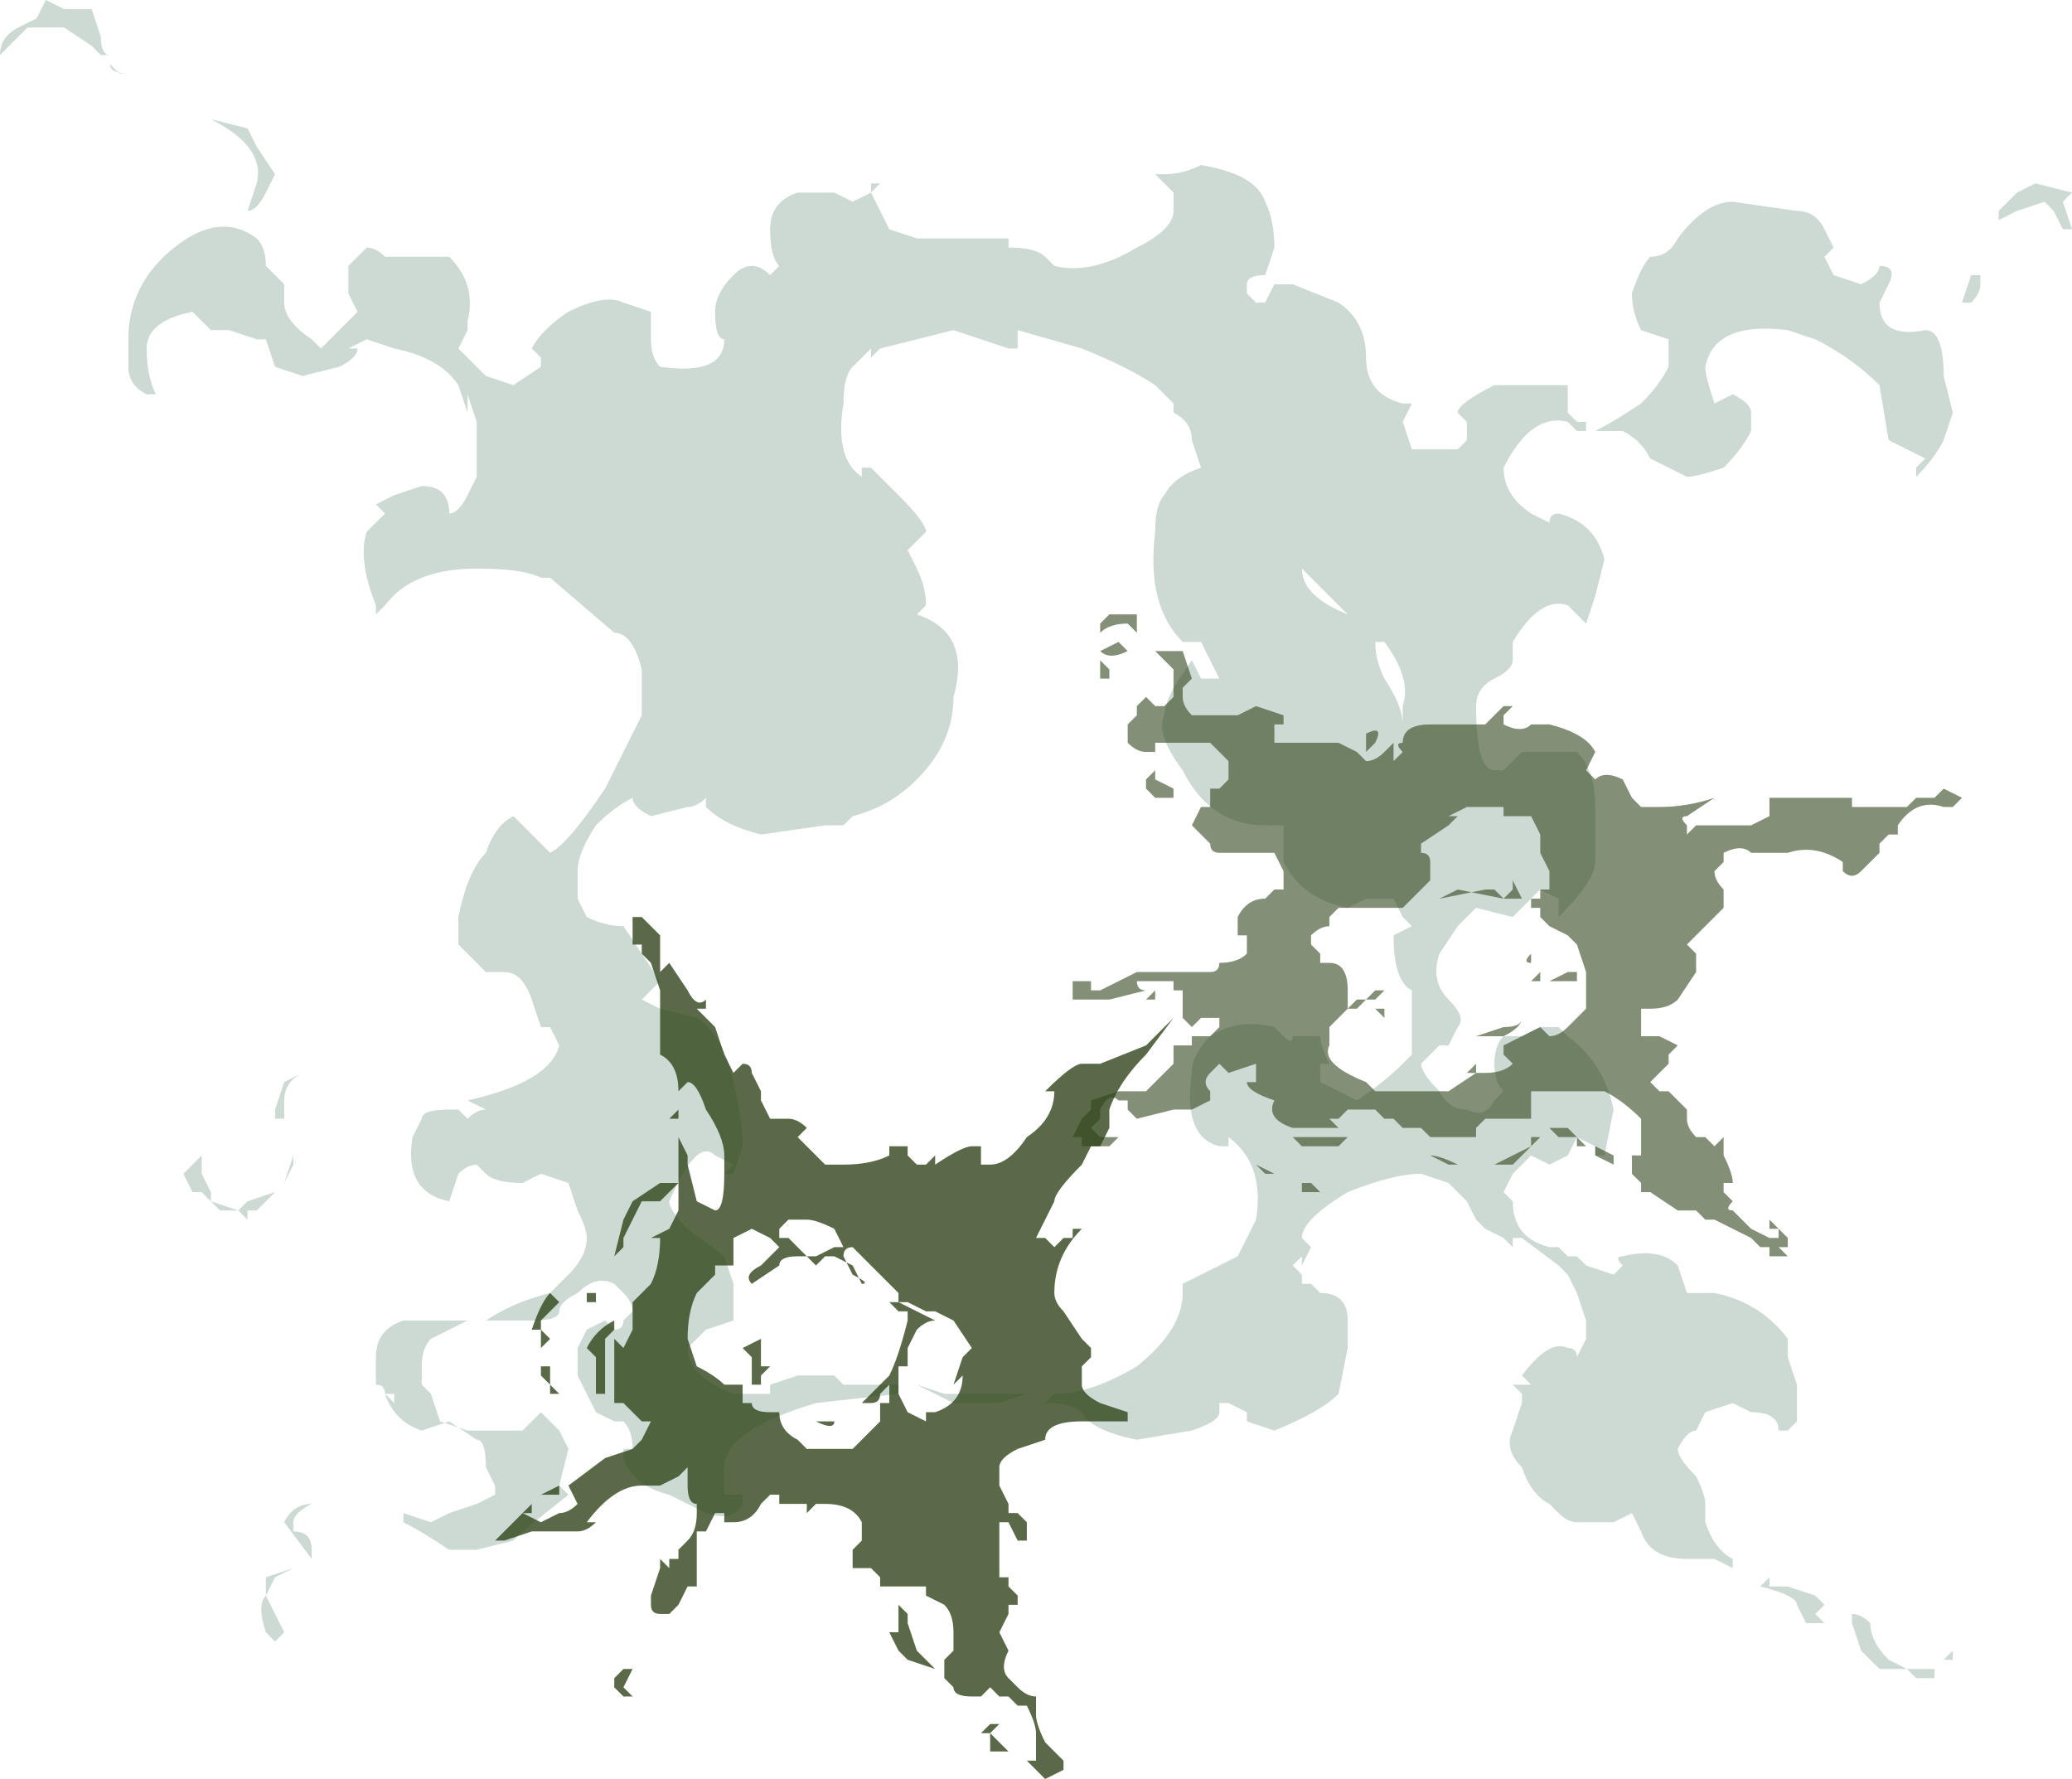 <?xml version="1.0" encoding="UTF-8" standalone="no"?>
<svg xmlns:ffdec="https://www.free-decompiler.com/flash" xmlns:xlink="http://www.w3.org/1999/xlink" ffdec:objectType="shape" height="9.7px" width="11.3px" xmlns="http://www.w3.org/2000/svg">
  <g transform="matrix(1.0, 0.0, 0.0, 1.0, 5.15, 5.75)">
    <path d="M4.3 -4.65 L4.65 -4.6 Q4.75 -4.6 4.8 -4.5 L4.85 -4.4 4.8 -4.35 4.85 -4.25 5.0 -4.2 Q5.1 -4.25 5.1 -4.3 5.2 -4.3 5.15 -4.2 L5.1 -4.1 Q5.1 -3.9 5.35 -3.95 5.45 -3.95 5.45 -3.7 L5.5 -3.5 5.45 -3.35 Q5.4 -3.25 5.3 -3.15 L5.3 -3.2 5.35 -3.25 5.15 -3.35 5.1 -3.65 Q4.95 -3.8 4.75 -3.9 L4.6 -3.95 Q4.2 -4.0 4.15 -3.75 4.15 -3.7 4.2 -3.55 L4.3 -3.6 Q4.4 -3.55 4.4 -3.5 L4.4 -3.4 Q4.35 -3.3 4.25 -3.2 4.1 -3.15 4.05 -3.15 L3.85 -3.25 Q3.8 -3.35 3.7 -3.4 L3.55 -3.4 Q3.65 -3.45 3.8 -3.55 3.9 -3.65 3.95 -3.75 L3.95 -3.9 3.8 -3.95 Q3.75 -4.05 3.75 -4.15 3.8 -4.3 3.85 -4.35 3.95 -4.35 4.0 -4.45 4.15 -4.65 4.3 -4.65 M3.4 -3.55 L3.4 -3.5 3.45 -3.45 3.5 -3.45 3.5 -3.4 3.45 -3.4 3.4 -3.45 Q3.2 -3.5 3.05 -3.2 3.05 -3.05 3.2 -2.95 L3.3 -2.9 Q3.3 -2.95 3.35 -2.95 3.55 -2.9 3.6 -2.7 L3.55 -2.5 3.5 -2.35 3.4 -2.45 Q3.25 -2.5 3.1 -2.25 L3.1 -2.15 Q3.1 -2.1 3.0 -2.05 2.9 -2.0 2.9 -1.9 2.9 -1.55 3.0 -1.55 L3.05 -1.55 3.15 -1.65 3.45 -1.65 Q3.55 -1.55 3.55 -1.35 L3.55 -1.05 Q3.55 -0.95 3.35 -0.75 L3.35 -0.85 3.25 -0.9 3.1 -0.75 2.9 -0.8 2.8 -0.7 2.7 -0.55 Q2.65 -0.4 2.75 -0.3 2.85 -0.2 2.8 -0.15 L2.75 -0.05 2.7 -0.05 2.6 0.05 Q2.6 0.1 2.7 0.2 2.75 0.3 2.85 0.3 2.95 0.35 3.0 0.25 L3.05 0.2 Q3.0 0.15 3.0 0.05 3.0 -0.05 3.05 -0.1 L3.15 -0.1 3.25 -0.15 3.35 -0.15 3.4 -0.1 Q3.6 0.05 3.65 0.3 L3.6 0.55 3.55 0.55 3.55 0.5 3.45 0.45 3.4 0.55 3.3 0.6 3.2 0.55 3.1 0.65 3.05 0.75 3.1 0.8 Q3.1 1.0 3.3 1.05 L3.35 1.05 3.4 1.1 3.45 1.1 3.5 1.15 3.65 1.2 3.7 1.15 Q3.65 1.1 3.7 1.1 3.9 1.05 4.0 1.15 L4.05 1.3 4.2 1.3 Q4.45 1.35 4.6 1.55 L4.6 1.65 4.65 1.8 4.65 2.0 4.6 2.05 4.55 2.05 Q4.55 1.95 4.4 1.95 L4.3 1.9 4.15 1.95 4.1 2.05 Q4.05 2.05 4.0 2.15 4.0 2.2 4.1 2.3 4.15 2.4 4.15 2.45 4.15 2.5 4.15 2.55 4.2 2.7 4.3 2.75 L4.3 2.8 4.2 2.75 4.05 2.75 Q3.85 2.75 3.8 2.6 L3.75 2.5 3.65 2.55 3.45 2.55 Q3.4 2.55 3.35 2.5 L3.3 2.45 Q3.2 2.4 3.15 2.25 3.05 2.15 3.1 2.05 L3.15 1.9 3.15 1.85 3.1 1.8 3.2 1.8 3.15 1.75 Q3.3 1.55 3.4 1.6 3.45 1.6 3.45 1.65 L3.5 1.55 3.5 1.45 3.45 1.3 3.4 1.2 3.35 1.15 3.15 1.0 3.1 1.0 3.1 1.05 3.05 1.0 2.95 0.95 2.9 0.9 2.85 0.8 2.75 0.7 2.6 0.65 Q2.45 0.65 2.2 0.75 1.95 0.9 1.95 1.0 L2.0 1.05 1.95 1.15 1.95 1.1 1.9 1.15 1.95 1.2 1.95 1.25 2.0 1.25 2.05 1.3 Q2.2 1.3 2.2 1.45 L2.2 1.6 2.15 1.85 Q2.05 1.95 1.8 2.05 L1.65 2.0 1.65 1.95 1.55 1.9 1.5 1.9 1.5 1.95 Q1.5 2.0 1.35 2.05 L1.05 2.1 Q0.8 2.05 0.75 1.95 0.7 1.9 0.55 1.9 L0.6 1.85 Q0.8 1.85 1.05 1.7 1.3 1.5 1.3 1.3 L1.3 1.25 1.6 1.1 1.7 0.9 Q1.75 0.6 1.55 0.45 L1.55 0.5 1.5 0.5 Q1.3 0.45 1.35 0.1 1.35 0.0 1.45 -0.1 1.6 -0.2 1.8 -0.15 L1.85 -0.1 Q1.9 -0.05 1.9 -0.1 L2.05 -0.1 Q2.05 -0.05 2.1 0.05 L2.05 0.05 2.05 0.15 2.25 0.25 Q2.4 0.15 2.5 0.05 L2.55 0.0 2.55 -0.35 Q2.45 -0.4 2.45 -0.65 L2.55 -0.7 2.5 -0.75 2.45 -0.85 2.4 -0.85 Q2.35 -0.85 2.3 -0.85 L2.2 -0.8 Q1.95 -0.85 1.85 -1.05 1.85 -1.15 1.85 -1.25 L1.75 -1.25 Q1.45 -1.25 1.3 -1.55 1.15 -1.75 1.2 -1.85 1.2 -1.9 1.25 -2.0 L1.35 -2.15 1.4 -2.05 1.5 -2.05 1.4 -2.25 1.3 -2.25 Q1.1 -2.45 1.15 -2.85 1.15 -3.0 1.2 -3.05 1.25 -3.15 1.4 -3.2 L1.35 -3.35 Q1.35 -3.45 1.25 -3.5 L1.25 -3.55 1.15 -3.65 Q1.0 -3.75 0.75 -3.85 L0.4 -3.95 0.4 -3.85 0.35 -3.85 0.05 -3.95 -0.35 -3.85 -0.4 -3.8 -0.4 -3.85 -0.5 -3.75 Q-0.55 -3.7 -0.55 -3.55 -0.6 -3.25 -0.45 -3.15 L-0.45 -3.2 -0.4 -3.2 -0.25 -3.05 Q-0.1 -2.9 -0.1 -2.85 L-0.2 -2.75 -0.15 -2.65 Q-0.1 -2.55 -0.1 -2.45 L-0.15 -2.4 Q0.15 -2.3 0.05 -1.95 0.05 -1.7 -0.15 -1.5 -0.3 -1.35 -0.5 -1.3 L-0.55 -1.25 -0.65 -1.25 -1.0 -1.2 Q-1.2 -1.25 -1.3 -1.35 L-1.3 -1.4 Q-1.35 -1.35 -1.4 -1.35 L-1.6 -1.3 Q-1.7 -1.35 -1.7 -1.4 -1.8 -1.35 -1.9 -1.25 -2.0 -1.1 -2.0 -1.0 L-2.0 -0.85 -1.95 -0.75 Q-1.85 -0.7 -1.75 -0.7 L-1.55 -0.4 -1.65 -0.3 -1.55 -0.25 -1.35 -0.2 Q-1.2 -0.1 -1.15 0.15 -1.1 0.35 -1.1 0.5 L-1.15 0.65 -1.2 0.65 -1.15 0.6 -1.25 0.55 Q-1.35 0.45 -1.5 0.8 -1.5 0.85 -1.4 0.95 L-1.2 1.1 -1.15 1.25 -1.15 1.45 -1.3 1.5 -1.4 1.6 Q-1.4 1.75 -1.15 1.85 L-0.95 1.85 -0.95 1.8 -0.8 1.75 Q-0.7 1.75 -0.6 1.75 L-0.55 1.8 -0.25 1.8 -0.25 1.85 -0.7 1.9 Q-1.2 2.05 -1.2 2.25 L-1.2 2.4 -1.1 2.4 -1.1 2.45 Q-1.15 2.55 -1.3 2.5 L-1.5 2.4 Q-1.7 2.35 -1.75 2.2 L-1.75 2.15 -1.7 2.15 Q-1.7 2.05 -1.75 2.0 L-1.8 2.0 -1.9 1.95 -2.0 1.75 -2.0 1.6 -1.95 1.5 -1.85 1.45 -1.8 1.5 Q-1.75 1.5 -1.75 1.45 L-1.7 1.4 Q-1.7 1.35 -1.75 1.3 L-1.8 1.25 Q-1.9 1.2 -2.0 1.3 -2.1 1.35 -2.1 1.4 -2.1 1.45 -2.25 1.45 L-2.5 1.45 Q-2.35 1.35 -2.15 1.3 L-2.05 1.2 Q-1.95 1.1 -1.95 1.0 -1.95 0.95 -2.0 0.85 L-2.05 0.7 -2.2 0.65 -2.3 0.7 Q-2.45 0.7 -2.5 0.65 L-2.55 0.6 Q-2.6 0.6 -2.65 0.65 L-2.7 0.8 Q-2.95 0.75 -2.9 0.45 L-2.85 0.35 Q-2.85 0.3 -2.7 0.3 L-2.65 0.3 -2.6 0.35 Q-2.55 0.3 -2.5 0.3 L-2.6 0.25 Q-2.15 0.15 -2.1 -0.05 L-2.15 -0.15 -2.2 -0.15 -2.25 -0.3 Q-2.3 -0.45 -2.4 -0.45 L-2.5 -0.45 -2.65 -0.6 -2.65 -0.75 Q-2.6 -1.0 -2.5 -1.1 -2.45 -1.25 -2.35 -1.3 L-2.15 -1.1 Q-2.05 -1.15 -1.85 -1.45 L-1.65 -1.85 -1.65 -2.1 Q-1.7 -2.3 -1.8 -2.3 L-2.15 -2.6 -2.2 -2.6 Q-2.3 -2.65 -2.55 -2.65 -2.9 -2.65 -3.05 -2.45 L-3.1 -2.4 -3.1 -2.45 Q-3.2 -2.7 -3.15 -2.85 L-3.05 -2.95 -3.1 -3.0 -3.0 -3.05 -2.85 -3.1 Q-2.7 -3.1 -2.7 -2.95 -2.65 -2.95 -2.6 -3.05 L-2.55 -3.15 -2.55 -3.45 -2.6 -3.6 -2.6 -3.5 -2.65 -3.65 Q-2.75 -3.8 -3.0 -3.85 L-3.15 -3.9 -3.25 -3.85 -3.2 -3.85 Q-3.2 -3.8 -3.3 -3.75 L-3.5 -3.7 -3.65 -3.75 -3.7 -3.9 -3.75 -3.9 -3.9 -3.95 -4.0 -3.95 -4.1 -4.05 Q-4.35 -4.0 -4.35 -3.85 -4.35 -3.7 -4.3 -3.6 L-4.3 -3.6 -4.35 -3.6 Q-4.45 -3.65 -4.45 -3.75 L-4.45 -3.9 Q-4.45 -4.2 -4.2 -4.4 -3.95 -4.6 -3.75 -4.45 -3.7 -4.4 -3.7 -4.3 L-3.6 -4.2 -3.6 -4.1 Q-3.6 -4.0 -3.45 -3.9 L-3.4 -3.85 -3.2 -4.05 -3.25 -4.15 -3.25 -4.3 -3.15 -4.4 Q-3.1 -4.4 -3.05 -4.35 L-2.7 -4.35 Q-2.55 -4.2 -2.6 -4.0 L-2.6 -3.95 -2.65 -3.85 -2.5 -3.7 -2.35 -3.65 -2.2 -3.75 -2.2 -3.8 -2.25 -3.85 Q-2.2 -3.95 -2.05 -4.05 -1.85 -4.15 -1.75 -4.1 L-1.6 -4.05 -1.6 -3.9 Q-1.6 -3.8 -1.55 -3.75 -1.2 -3.7 -1.2 -3.9 -1.25 -3.9 -1.25 -4.05 -1.25 -4.15 -1.15 -4.25 -1.05 -4.35 -0.95 -4.25 L-0.9 -4.3 Q-0.95 -4.35 -0.95 -4.5 -0.95 -4.65 -0.8 -4.7 L-0.6 -4.7 -0.5 -4.65 -0.4 -4.7 -0.4 -4.75 -0.35 -4.75 -0.4 -4.7 -0.3 -4.5 -0.15 -4.45 Q0.15 -4.45 0.2 -4.45 L0.35 -4.45 0.35 -4.4 Q0.5 -4.4 0.55 -4.35 L0.6 -4.3 Q0.8 -4.25 1.05 -4.4 1.25 -4.5 1.25 -4.6 L1.25 -4.7 1.15 -4.8 1.2 -4.8 Q1.3 -4.8 1.4 -4.85 1.7 -4.8 1.75 -4.65 1.8 -4.55 1.8 -4.4 L1.75 -4.25 Q1.65 -4.25 1.65 -4.2 L1.65 -4.15 1.7 -4.1 1.75 -4.1 1.8 -4.2 1.9 -4.2 2.15 -4.1 Q2.3 -4.0 2.3 -3.8 2.3 -3.6 2.5 -3.55 L2.55 -3.55 2.5 -3.45 2.55 -3.3 2.8 -3.3 2.85 -3.35 2.85 -3.45 2.8 -3.5 Q2.8 -3.55 3.0 -3.65 L3.4 -3.65 3.4 -3.55 M5.75 -4.6 L5.85 -4.7 5.95 -4.75 6.15 -4.7 6.1 -4.65 6.15 -4.5 6.1 -4.5 6.05 -4.6 6.0 -4.65 5.85 -4.6 5.75 -4.55 5.75 -4.6 M5.6 -4.1 L5.55 -4.1 5.6 -4.25 5.65 -4.25 5.65 -4.2 Q5.65 -4.15 5.6 -4.1 M1.95 -2.65 Q1.95 -2.5 2.2 -2.4 L1.95 -2.65 M2.5 -1.8 L2.5 -1.9 Q2.55 -2.05 2.4 -2.25 L2.35 -2.25 Q2.35 -2.15 2.4 -2.05 2.5 -1.9 2.5 -1.8 M4.75 3.05 L4.8 3.1 4.7 3.1 4.65 3.0 Q4.65 2.95 4.45 2.9 L4.5 2.85 4.5 2.9 4.6 2.9 4.75 2.95 4.8 3.0 4.75 3.05 M4.95 3.1 L4.95 3.05 Q5.0 3.05 5.05 3.1 5.05 3.2 5.15 3.3 L5.25 3.35 5.4 3.35 5.4 3.4 5.3 3.4 5.25 3.35 5.1 3.35 5.0 3.25 4.95 3.1 M5.5 3.25 L5.5 3.3 5.45 3.3 5.5 3.25 M0.05 1.9 L-0.15 1.8 0.0 1.85 0.45 1.85 0.3 1.9 0.05 1.9 M-5.15 -5.45 Q-5.15 -5.55 -5.05 -5.6 L-4.95 -5.65 -4.9 -5.75 -4.8 -5.7 -4.65 -5.7 -4.6 -5.55 Q-4.6 -5.45 -4.55 -5.45 L-4.6 -5.45 -4.65 -5.5 -4.8 -5.6 -5.0 -5.6 -5.15 -5.45 M-5.05 -5.55 L-5.05 -5.55 M-4.55 -5.4 L-4.5 -5.35 -4.45 -5.35 Q-4.55 -5.35 -4.55 -5.4 M-3.75 -4.95 L-3.65 -4.8 -3.7 -4.7 Q-3.75 -4.6 -3.8 -4.6 L-3.75 -4.75 Q-3.7 -4.95 -4.0 -5.1 L-3.8 -5.05 -3.75 -4.95 M-4.05 -4.0 L-4.05 -4.0 M-2.8 1.55 Q-2.85 1.6 -2.85 1.7 L-2.85 1.8 -2.8 1.85 -2.75 2.0 -2.6 2.05 Q-2.4 2.05 -2.3 2.05 L-2.2 1.95 -2.1 2.05 -2.05 2.15 -2.1 2.35 -2.05 2.4 -2.3 2.6 -2.35 2.65 -2.55 2.7 -2.7 2.7 Q-2.85 2.6 -2.95 2.55 L-2.95 2.5 -2.8 2.55 -2.7 2.5 -2.55 2.45 -2.45 2.4 -2.45 2.35 -2.5 2.25 Q-2.5 2.1 -2.55 2.1 L-2.7 2.0 -2.85 2.05 Q-3.0 2.0 -3.05 1.85 -3.05 1.8 -3.1 1.8 L-3.1 1.65 Q-3.1 1.5 -2.95 1.45 L-2.6 1.45 -2.8 1.55 M-3.6 0.7 L-3.55 0.55 -3.55 0.6 -3.6 0.7 M-3.6 0.25 L-3.6 0.35 -3.65 0.35 -3.65 0.3 -3.6 0.15 -3.5 0.1 Q-3.6 0.15 -3.6 0.25 M-4.05 0.55 L-4.05 0.65 -4.0 0.75 -4.0 0.8 -3.85 0.85 -3.8 0.8 -3.65 0.75 -3.75 0.85 -3.8 0.85 -3.8 0.9 -3.85 0.85 -3.95 0.85 -4.05 0.75 -4.1 0.75 -4.15 0.65 -4.05 0.55 M-3.0 1.9 L-3.0 1.85 -3.05 1.85 -3.0 1.9 M-3.45 2.45 Q-3.55 2.5 -3.55 2.55 L-3.55 2.6 Q-3.45 2.6 -3.45 2.7 L-3.45 2.75 -3.6 2.55 Q-3.55 2.45 -3.45 2.45 M-3.7 2.95 L-3.6 3.15 -3.65 3.2 -3.7 3.15 Q-3.75 3.0 -3.7 2.95 L-3.7 2.85 -3.55 2.8 -3.65 2.85 -3.7 2.95" fill="#004726" fill-opacity="0.2" fill-rule="evenodd" stroke="none"/>
    <path d="M-1.7 3.35 L-1.75 3.45 -1.7 3.5 -1.75 3.5 -1.8 3.45 -1.8 3.4 -1.75 3.35 -1.7 3.35 -1.7 3.35 M-2.1 2.35 L-2.1 2.4 -2.2 2.4 -2.1 2.35 -2.1 2.35 M-2.15 1.8 L-2.1 1.85 -2.15 1.85 -2.15 1.8 -2.2 1.75 -2.2 1.7 -2.15 1.7 -2.15 1.8 M-1.85 1.55 L-1.85 1.85 -1.9 1.85 -1.9 1.65 -1.95 1.6 Q-1.9 1.5 -1.8 1.45 L-1.8 1.5 -1.85 1.55 M-1.9 1.3 L-1.9 1.35 -1.95 1.35 -1.95 1.3 -1.9 1.3 M-2.2 1.55 L-2.2 1.5 -2.25 1.5 Q-2.2 1.35 -2.15 1.3 L-2.1 1.35 -2.2 1.45 -2.2 1.5 -2.15 1.55 -2.2 1.6 -2.2 1.55 M-1.55 0.8 L-1.65 0.8 -1.75 1.0 -1.75 1.05 -1.8 1.1 -1.75 0.9 -1.7 0.8 -1.55 0.7 -1.45 0.7 -1.55 0.8 M-1.0 1.6 L-1.0 1.7 -0.95 1.7 -1.0 1.75 -1.0 1.8 -1.05 1.8 -1.05 1.65 -1.1 1.6 -1.0 1.55 -1.0 1.6 M-0.9 0.95 L-0.9 1.0 -0.85 1.0 -0.75 1.1 -0.7 1.1 -0.6 1.05 -0.55 1.05 -0.6 0.95 Q-0.7 0.9 -0.75 0.9 L-0.85 0.9 -0.9 0.95 M-1.45 0.25 L-1.45 0.35 -1.5 0.35 -1.45 0.3 -1.45 0.25 M0.35 3.8 L0.25 3.8 0.25 3.7 0.2 3.7 0.25 3.65 0.3 3.65 0.25 3.7 0.35 3.8 M0.1 1.65 L0.15 1.6 0.05 1.45 -0.05 1.4 -0.1 1.4 -0.2 1.35 -0.25 1.35 -0.25 1.3 -0.3 1.25 -0.5 1.05 Q-0.55 1.05 -0.55 1.1 L-0.5 1.2 Q-0.4 1.25 -0.45 1.25 L-0.5 1.15 -0.6 1.1 -0.65 1.1 -0.7 1.15 -0.75 1.1 -0.8 1.1 Q-0.9 1.1 -0.9 1.15 L-1.05 1.25 Q-1.1 1.2 -1.0 1.15 L-0.9 1.05 -0.95 1.0 -1.05 0.95 -1.15 1.0 -1.15 1.15 -1.25 1.15 -1.25 1.2 -1.35 1.3 Q-1.4 1.4 -1.4 1.55 L-1.35 1.7 Q-1.25 1.75 -1.2 1.8 L-1.15 1.8 -1.1 1.8 -1.1 1.9 -1.05 1.9 Q-1.05 1.95 -0.95 1.95 L-0.9 1.95 Q-0.9 2.05 -0.8 2.1 L-0.75 2.15 -0.5 2.15 -0.35 2.0 -0.35 1.9 -0.3 1.9 -0.3 1.8 -0.35 1.85 Q-0.35 1.9 -0.4 1.9 L-0.45 1.9 -0.3 1.75 Q-0.25 1.65 -0.2 1.45 L-0.2 1.4 -0.25 1.4 -0.3 1.35 -0.25 1.35 -0.05 1.45 Q-0.1 1.45 -0.15 1.5 L-0.2 1.6 -0.2 1.7 -0.25 1.7 -0.25 1.85 -0.2 1.95 -0.1 2.0 -0.1 1.95 -0.05 1.95 Q0.1 1.9 0.1 1.75 L0.05 1.8 0.1 1.65 M1.1 -0.05 L1.25 -0.2 1.1 0.0 Q0.95 0.15 0.9 0.3 L0.9 0.4 0.85 0.5 0.8 0.5 0.75 0.6 Q0.6 0.75 0.6 0.8 L0.5 1.0 0.55 1.0 0.6 1.05 0.65 1.0 0.7 1.0 0.7 0.95 0.75 0.95 Q0.6 1.1 0.6 1.3 0.6 1.35 0.65 1.4 L0.75 1.55 0.8 1.6 0.8 1.65 0.75 1.7 0.75 1.8 Q0.75 1.85 0.85 1.9 L1.0 1.95 1.0 2.0 0.75 2.0 Q0.55 2.0 0.55 2.1 L0.4 2.15 Q0.3 2.2 0.3 2.25 L0.3 2.35 0.35 2.45 0.35 2.5 0.4 2.5 0.45 2.55 0.45 2.65 0.4 2.65 0.35 2.55 0.3 2.55 0.3 2.75 Q0.3 2.8 0.3 2.85 L0.35 2.85 0.35 2.9 0.4 2.95 0.4 3.0 0.35 3.0 0.35 3.05 0.3 3.15 0.35 3.25 Q0.3 3.35 0.35 3.4 L0.4 3.45 Q0.45 3.5 0.5 3.5 L0.5 3.6 Q0.5 3.65 0.55 3.75 L0.65 3.85 0.65 3.9 0.55 3.95 0.45 3.85 0.5 3.85 0.5 3.7 Q0.5 3.65 0.45 3.55 L0.4 3.55 0.35 3.5 0.3 3.5 0.25 3.45 0.2 3.5 0.15 3.5 Q0.05 3.5 0.05 3.45 L0.0 3.4 0.0 3.3 0.05 3.25 0.05 3.15 Q0.05 3.05 0.0 3.0 L-0.1 2.95 -0.1 2.9 -0.35 2.9 -0.35 2.85 -0.4 2.8 -0.5 2.8 -0.5 2.7 -0.45 2.65 -0.45 2.55 Q-0.5 2.45 -0.65 2.45 L-0.7 2.45 -0.75 2.5 -0.75 2.45 -0.9 2.45 -0.9 2.4 -0.95 2.4 -1.0 2.45 Q-1.05 2.55 -1.15 2.55 L-1.2 2.55 -1.2 2.5 -1.25 2.5 -1.3 2.6 -1.35 2.6 -1.35 2.9 -1.4 2.9 -1.45 3.0 -1.5 3.05 -1.55 3.05 Q-1.6 3.05 -1.6 3.0 L-1.6 2.95 -1.55 2.8 -1.55 2.75 -1.5 2.8 -1.5 2.75 -1.45 2.75 -1.45 2.7 -1.4 2.65 Q-1.35 2.6 -1.35 2.5 L-1.35 2.45 Q-1.4 2.45 -1.4 2.35 L-1.4 2.25 -1.45 2.3 -1.55 2.35 -1.65 2.35 Q-1.8 2.35 -1.95 2.55 L-1.9 2.55 Q-1.95 2.6 -2.0 2.6 L-2.25 2.6 -2.4 2.65 -2.45 2.65 -2.25 2.45 -2.25 2.5 -2.3 2.5 -2.2 2.55 -2.1 2.5 Q-2.05 2.5 -2.0 2.45 L-2.05 2.35 -1.85 2.2 -1.7 2.15 -1.65 2.1 -1.6 2.0 -1.65 2.0 -1.75 1.9 -1.8 1.9 -1.8 1.55 -1.75 1.6 -1.7 1.5 -1.7 1.35 -1.6 1.25 Q-1.55 1.15 -1.55 1.0 L-1.6 1.0 -1.5 0.95 -1.45 0.85 -1.45 0.45 -1.4 0.55 -1.4 0.6 -1.35 0.8 -1.25 0.85 Q-1.2 0.85 -1.2 0.65 L-1.2 0.55 Q-1.2 0.45 -1.3 0.3 -1.35 0.15 -1.4 0.15 L-1.45 0.2 Q-1.45 0.05 -1.55 0.0 L-1.55 -0.35 -1.6 -0.5 -1.65 -0.55 -1.65 -0.6 -1.7 -0.6 -1.7 -0.75 -1.65 -0.75 -1.55 -0.65 -1.55 -0.45 -1.5 -0.5 -1.4 -0.35 Q-1.35 -0.25 -1.3 -0.3 L-1.3 -0.25 -1.35 -0.25 -1.25 -0.15 -1.2 0.0 -1.15 0.1 -1.1 0.05 Q-1.05 0.05 -1.05 0.1 L-1.0 0.2 -1.0 0.25 -0.95 0.35 -0.85 0.35 Q-0.8 0.35 -0.75 0.4 L-0.8 0.45 -0.65 0.6 -0.55 0.6 Q-0.4 0.6 -0.3 0.55 L-0.3 0.5 -0.2 0.5 -0.2 0.55 -0.15 0.6 -0.1 0.6 -0.05 0.55 -0.05 0.6 Q0.1 0.5 0.15 0.5 L0.2 0.5 0.2 0.6 0.25 0.6 Q0.35 0.6 0.45 0.45 0.6 0.35 0.6 0.2 L0.55 0.2 Q0.7 0.05 0.75 0.05 L0.85 0.05 1.1 -0.05 M-0.05 1.95 L-0.05 1.95 M-0.25 3.0 L-0.2 3.05 -0.2 3.1 -0.15 3.25 -0.05 3.35 -0.2 3.3 -0.25 3.25 -0.3 3.15 -0.25 3.15 -0.25 3.0 M-0.7 2.0 L-0.6 2.0 Q-0.6 2.05 -0.7 2.0 L-0.7 2.0" fill="#31451b" fill-opacity="0.8" fill-rule="evenodd" stroke="none"/>
    <path d="M1.7 -1.9 L1.85 -1.85 1.85 -1.8 1.8 -1.8 1.8 -1.7 2.15 -1.7 2.25 -1.65 2.3 -1.6 Q2.35 -1.6 2.4 -1.65 L2.45 -1.7 2.45 -1.6 2.5 -1.65 Q2.45 -1.7 2.5 -1.7 2.5 -1.8 2.65 -1.8 L2.95 -1.8 3.05 -1.9 3.1 -1.9 3.05 -1.85 3.05 -1.8 Q3.15 -1.75 3.2 -1.8 L3.3 -1.8 Q3.5 -1.75 3.55 -1.65 L3.5 -1.55 3.55 -1.5 Q3.6 -1.55 3.7 -1.5 L3.75 -1.4 3.8 -1.35 3.9 -1.35 Q4.05 -1.35 4.2 -1.4 L4.05 -1.3 Q4.0 -1.3 4.05 -1.25 L4.05 -1.2 4.1 -1.25 4.4 -1.25 4.5 -1.3 4.5 -1.4 4.95 -1.4 4.95 -1.35 5.25 -1.35 5.3 -1.4 5.4 -1.4 5.45 -1.45 5.55 -1.4 5.5 -1.35 5.45 -1.35 Q5.3 -1.4 5.2 -1.25 L5.2 -1.2 5.15 -1.2 5.1 -1.15 5.1 -1.1 5.0 -1.0 Q4.95 -0.95 4.9 -1.0 L4.9 -1.0 4.9 -1.05 Q4.75 -1.15 4.6 -1.1 L4.4 -1.1 Q4.35 -1.15 4.25 -1.1 L4.25 -1.05 4.2 -1.0 Q4.2 -0.95 4.25 -0.9 L4.25 -0.8 4.05 -0.6 4.1 -0.55 4.1 -0.45 4.0 -0.3 Q3.95 -0.25 3.85 -0.25 L3.8 -0.25 3.8 -0.1 3.9 -0.1 4.0 -0.05 3.95 0.0 3.95 0.05 3.85 0.15 3.9 0.2 3.95 0.2 4.05 0.3 4.05 0.35 Q4.05 0.4 4.1 0.45 L4.15 0.45 4.2 0.5 4.25 0.45 4.25 0.5 4.25 0.55 Q4.3 0.65 4.3 0.7 L4.25 0.7 4.25 0.75 4.3 0.8 Q4.25 0.85 4.3 0.85 L4.4 0.95 4.5 1.0 4.55 1.0 4.55 0.95 4.5 0.95 4.5 0.9 4.6 1.0 4.6 1.05 4.55 1.05 4.6 1.1 4.5 1.1 4.5 1.05 4.45 1.05 4.4 1.0 4.2 0.9 4.15 0.9 4.1 0.85 4.0 0.85 3.85 0.75 3.8 0.75 3.8 0.7 3.75 0.65 3.75 0.6 3.75 0.55 3.8 0.55 3.8 0.35 Q3.7 0.25 3.6 0.2 L3.2 0.2 3.2 0.35 2.95 0.35 2.9 0.4 2.9 0.45 2.65 0.45 2.6 0.4 2.5 0.4 2.45 0.35 2.4 0.35 2.35 0.3 2.2 0.3 2.15 0.35 2.1 0.35 2.15 0.4 1.9 0.4 Q1.75 0.35 1.8 0.25 1.65 0.2 1.65 0.15 L1.7 0.15 1.7 0.05 1.55 0.1 1.5 0.05 1.45 0.1 Q1.4 0.15 1.45 0.2 L1.45 0.25 1.35 0.3 1.25 0.3 1.05 0.35 1.0 0.3 1.0 0.25 0.95 0.25 Q0.9 0.2 0.85 0.3 L0.85 0.35 0.8 0.4 0.85 0.45 0.95 0.45 0.9 0.5 0.75 0.5 0.75 0.45 0.7 0.45 0.75 0.35 0.8 0.3 0.8 0.25 0.95 0.2 1.1 0.2 1.25 0.05 1.25 -0.05 1.35 -0.05 1.35 -0.1 1.45 -0.1 1.5 -0.15 1.5 -0.2 1.4 -0.2 1.35 -0.15 1.3 -0.2 1.3 -0.35 1.25 -0.35 1.25 -0.4 1.05 -0.4 Q1.05 -0.35 1.1 -0.35 L0.9 -0.3 0.7 -0.3 0.7 -0.4 0.75 -0.4 0.8 -0.4 0.8 -0.35 0.85 -0.35 1.05 -0.45 1.45 -0.45 Q1.5 -0.45 1.5 -0.5 1.6 -0.5 1.65 -0.55 L1.65 -0.65 1.6 -0.65 1.6 -0.75 Q1.65 -0.85 1.75 -0.85 L1.8 -0.9 1.85 -0.9 1.85 -1.0 1.8 -1.1 1.75 -1.1 1.5 -1.1 Q1.45 -1.1 1.45 -1.15 L1.35 -1.25 1.4 -1.35 1.45 -1.35 1.45 -1.45 1.5 -1.45 1.55 -1.5 1.55 -1.6 1.45 -1.7 1.15 -1.7 1.15 -1.65 1.1 -1.65 Q1.05 -1.65 1.0 -1.7 L1.0 -1.8 1.05 -1.85 1.05 -1.9 1.1 -1.95 1.15 -1.9 1.2 -1.9 1.25 -1.95 1.25 -2.1 1.15 -2.2 1.3 -2.2 1.35 -2.05 1.3 -2.0 1.3 -1.95 Q1.3 -1.9 1.35 -1.85 L1.6 -1.85 1.7 -1.9 M0.9 -2.4 L1.05 -2.4 1.05 -2.3 1.0 -2.35 Q0.9 -2.35 0.85 -2.3 L0.85 -2.35 0.9 -2.4 M0.85 -2.25 L0.85 -2.2 0.95 -2.25 1.0 -2.2 Q0.9 -2.15 0.85 -2.2 L0.85 -2.25 M0.95 -2.0 L0.95 -2.0 M0.9 -2.05 L0.85 -2.05 0.85 -2.15 0.9 -2.1 0.9 -2.05 M1.4 -1.7 L1.4 -1.7 M1.15 -1.6 L1.15 -1.5 1.25 -1.45 1.25 -1.4 1.15 -1.4 1.1 -1.45 1.1 -1.5 1.15 -1.55 1.15 -1.6 M0.85 -0.4 L0.85 -0.4 M1.1 -0.3 L1.15 -0.35 1.15 -0.3 1.1 -0.3 M2.85 -1.35 L2.75 -1.3 2.8 -1.3 2.75 -1.25 2.6 -1.15 2.6 -1.1 Q2.65 -1.1 2.65 -1.05 L2.65 -0.95 2.5 -0.8 2.15 -0.8 2.1 -0.75 2.1 -0.7 Q2.05 -0.7 2.0 -0.65 L2.0 -0.6 2.05 -0.55 2.05 -0.5 2.1 -0.5 Q2.2 -0.5 2.2 -0.35 L2.2 -0.25 2.1 -0.15 2.1 -0.05 Q2.05 0.05 2.3 0.15 L2.35 0.2 2.75 0.2 2.9 0.1 2.85 0.1 2.9 0.05 2.9 0.1 2.95 0.1 Q3.05 0.1 3.1 0.05 L3.05 0.0 3.05 -0.05 3.25 -0.15 3.3 -0.1 Q3.35 -0.1 3.4 -0.15 L3.5 -0.25 3.5 -0.45 3.45 -0.6 3.4 -0.65 3.3 -0.7 3.25 -0.75 3.25 -0.8 3.2 -0.8 3.2 -0.85 3.25 -0.85 3.25 -0.9 3.3 -0.9 3.3 -1.0 3.25 -1.1 3.25 -1.2 3.2 -1.3 3.05 -1.3 3.05 -1.35 2.85 -1.35 M2.3 -1.7 L2.3 -1.75 Q2.4 -1.8 2.35 -1.7 L2.3 -1.65 2.3 -1.7 M2.4 -0.25 L2.4 -0.2 2.35 -0.25 2.4 -0.25 M2.35 -0.3 L2.3 -0.3 2.35 -0.35 2.4 -0.35 2.35 -0.3 M2.25 -0.3 L2.3 -0.3 2.25 -0.25 2.2 -0.25 2.25 -0.3 M2.7 -0.85 L2.95 -0.9 3.0 -0.9 3.05 -0.85 2.8 -0.9 2.7 -0.85 M3.1 -0.95 L3.15 -0.85 3.05 -0.85 3.1 -0.9 3.1 -0.95 M3.4 -0.45 L3.45 -0.45 3.45 -0.4 3.3 -0.4 Q3.2 -0.35 3.15 -0.3 L3.15 -0.3 Q3.2 -0.35 3.3 -0.4 L3.4 -0.45 M3.1 -0.8 L3.1 -0.8 M3.2 -0.5 L3.2 -0.5 Q3.15 -0.5 3.2 -0.55 L3.2 -0.5 M3.25 -0.45 L3.25 -0.4 3.2 -0.4 3.25 -0.45 M2.9 -0.1 L3.05 -0.15 Q3.15 -0.15 3.15 -0.2 3.15 -0.15 3.05 -0.1 L2.9 -0.1 M3.65 0.6 L3.55 0.55 3.55 0.5 3.65 0.55 3.65 0.6 M3.4 0.4 L3.5 0.5 3.45 0.5 3.45 0.45 3.35 0.45 3.3 0.4 3.4 0.4 M3.2 0.5 L3.1 0.6 3.0 0.6 3.2 0.5 3.2 0.45 3.25 0.45 3.2 0.5 M2.4 0.6 L2.4 0.6 M2.2 0.75 L2.2 0.75 M2.8 0.6 L2.75 0.6 2.65 0.55 Q2.7 0.55 2.8 0.6 L2.8 0.6 M1.65 0.6 L1.65 0.6 M1.8 0.65 L1.75 0.65 1.7 0.6 1.8 0.65 M1.9 0.45 L2.2 0.45 2.15 0.5 1.95 0.5 1.9 0.45 M2.0 0.7 L2.05 0.75 1.95 0.75 1.95 0.7 1.9 0.7 Q1.95 0.7 2.0 0.7" fill="#31451b" fill-opacity="0.6" fill-rule="evenodd" stroke="none"/>
  </g>
</svg>
